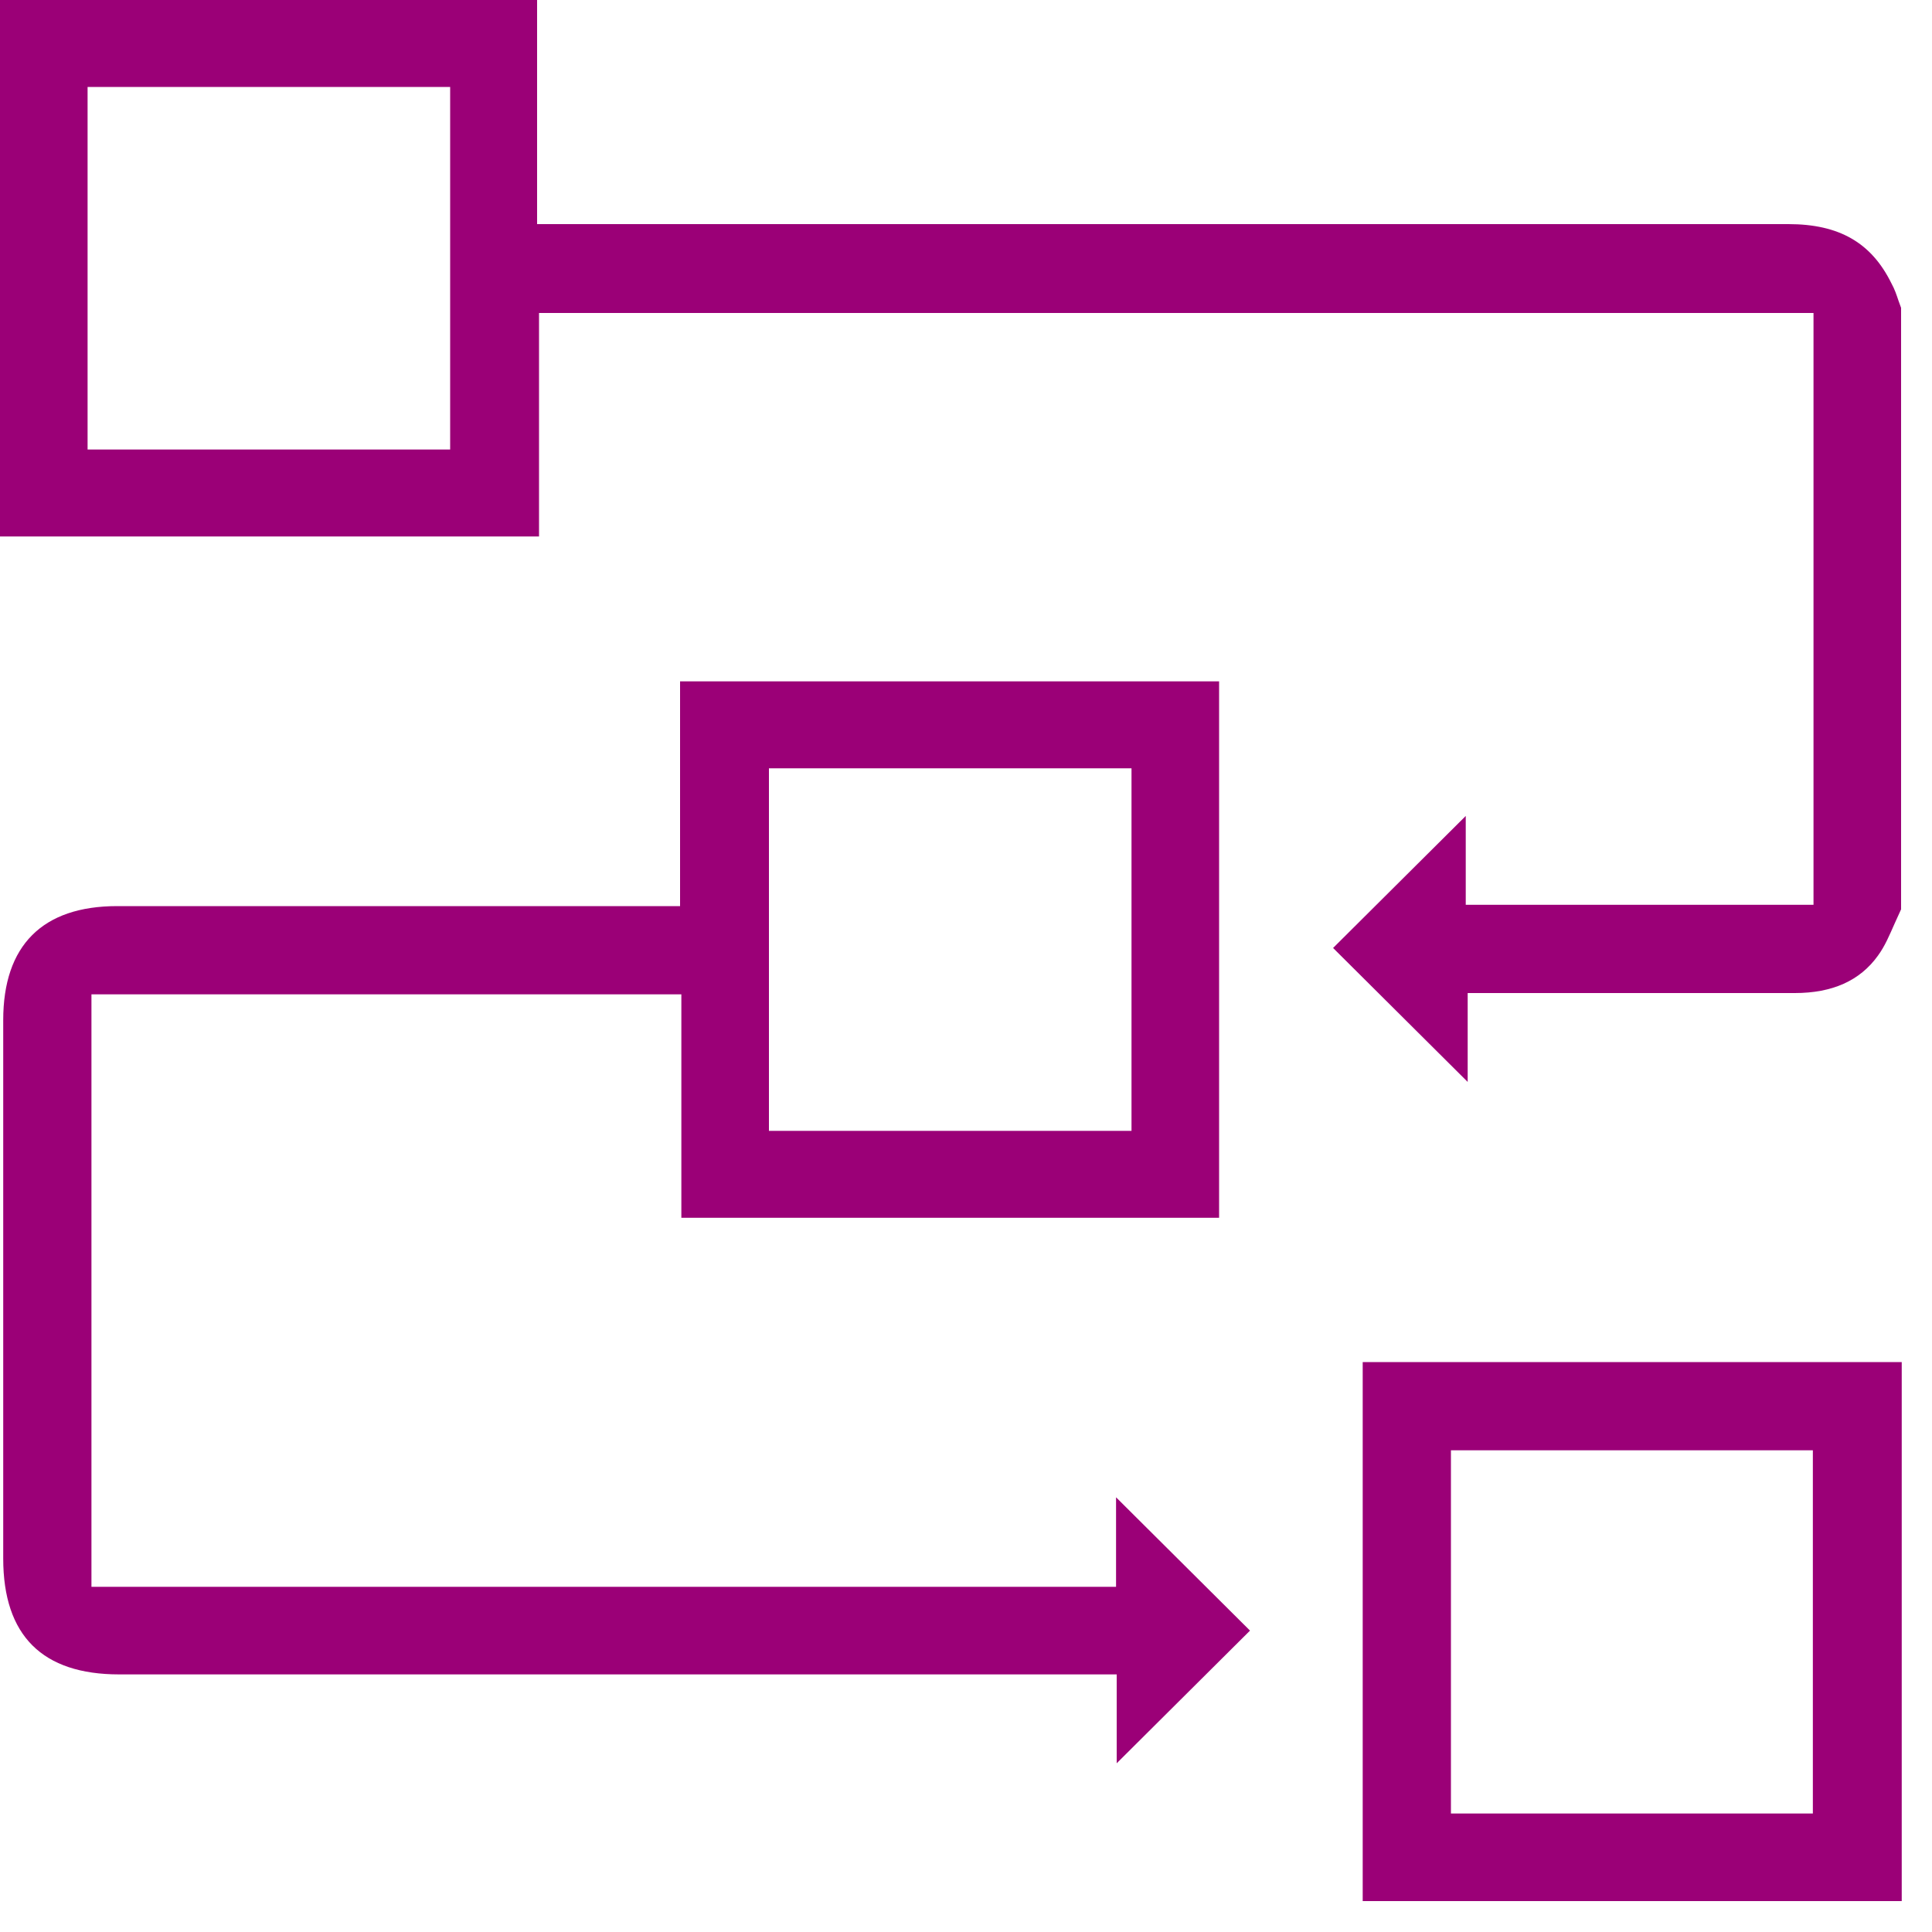 <svg width="30" height="30" viewBox="0 0 30 30" fill="none" xmlns="http://www.w3.org/2000/svg">
<g clip-path="url(#clip0_2724_47680)">
<path d="M28.16 14.05H22.76V12.67L20.7 14.72L22.79 16.8V15.42H27.87C28.45 15.42 28.88 15.23 29.16 14.84C29.27 14.69 29.34 14.52 29.42 14.34C29.45 14.27 29.49 14.19 29.52 14.12V4.78L29.48 4.67C29.45 4.58 29.42 4.49 29.37 4.4C29.06 3.77 28.56 3.48 27.77 3.48C23.06 3.48 18.34 3.48 13.63 3.48H8.34V0H0V8.33H8.37V4.86H28.16V14.05ZM6.99 6.98H1.36V1.35H6.99V6.98Z" fill="#9B0077"/>
<path d="M29.53 21.15H21.16V29.52H29.53V21.15ZM28.15 28.16H22.53V22.52H28.15V28.16Z" fill="#9B0077"/>
<path d="M1.42 15.44H10.58V18.91H18.93V10.58H10.56V14.07H1.82C0.66 14.07 0.05 14.68 0.05 15.84V24.2C0.05 25.4 0.66 26 1.85 26H17.34V27.38L19.41 25.32L17.33 23.25V24.64H1.42V15.45V15.44ZM11.94 11.93H17.57V17.56H11.94V11.93Z" fill="#9B0077"/>
</g>
<defs>
<clipPath id="clip0_2724_47680">
<rect width="29.53" height="29.52" fill="white"/>
</clipPath>
</defs>
</svg>
